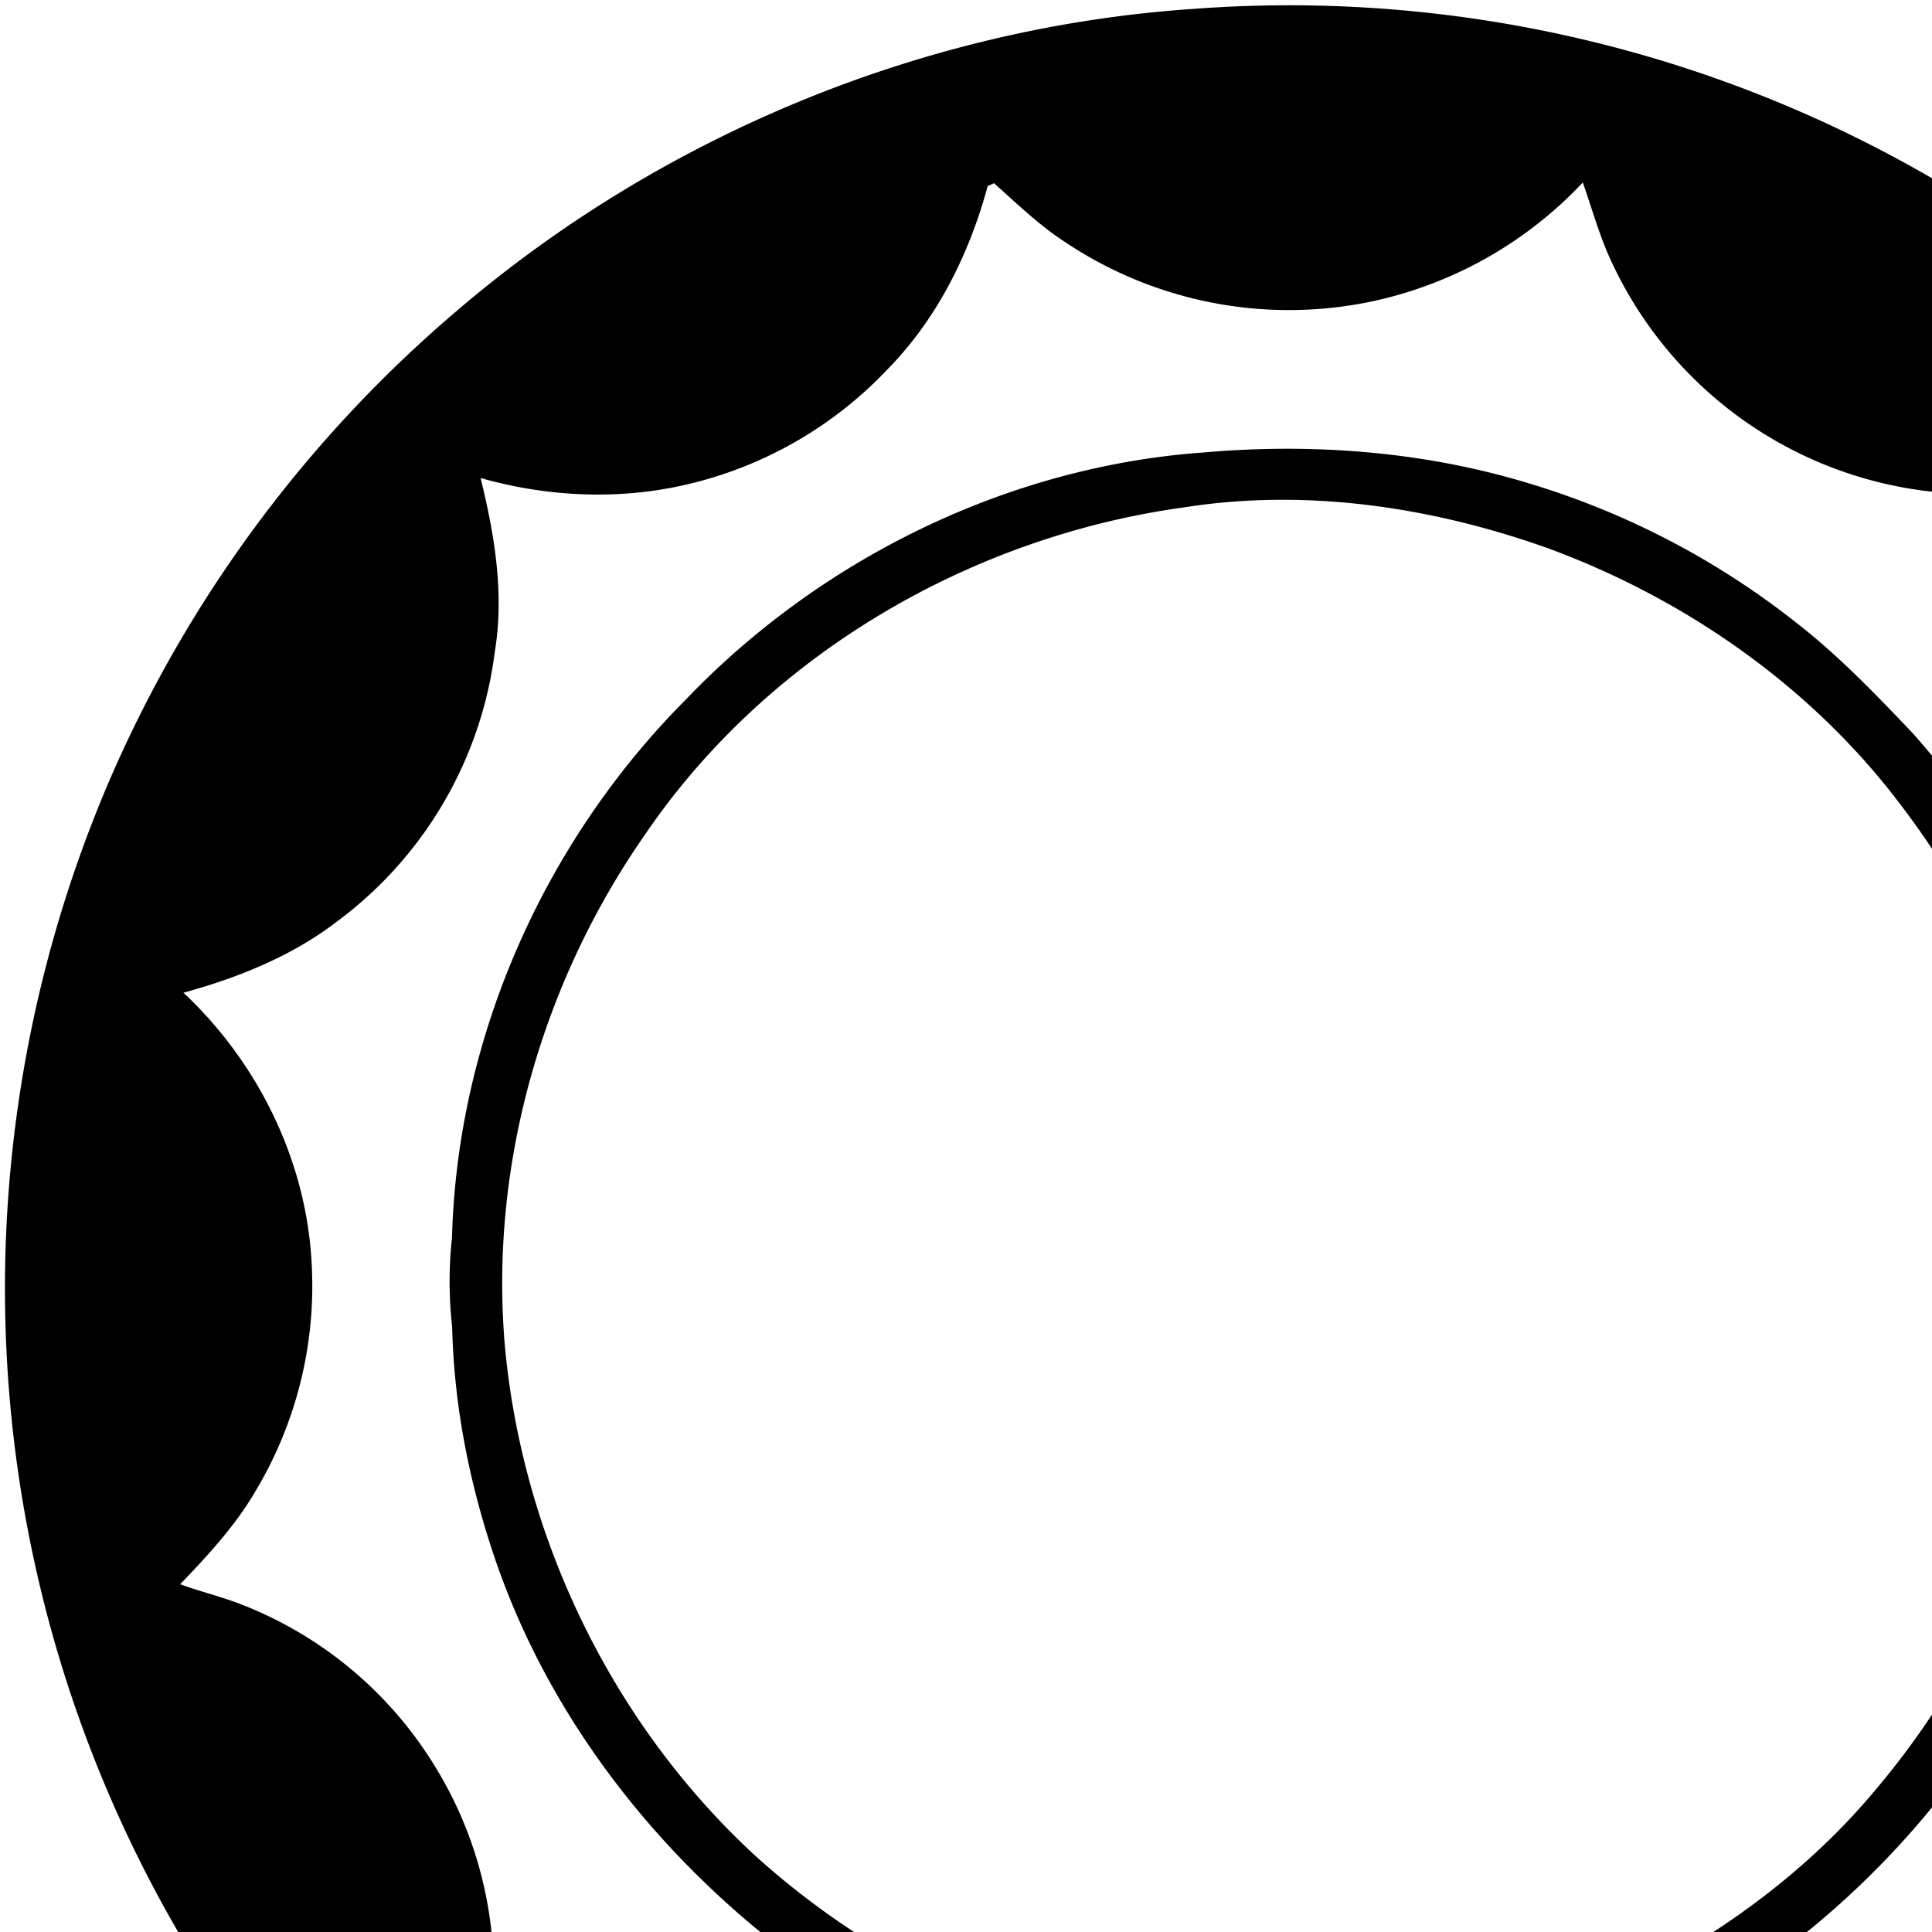 <svg xmlns="http://www.w3.org/2000/svg" width="100%" height="100%" viewBox="0 0 24 24"><path fill="currentColor" d="M14.791.113a15.9 15.9 0 0 1 10.393 2.861c3.28 2.303 5.642 5.882 6.429 9.816a16 16 0 0 1-.617 8.616 15.96 15.96 0 0 1-9.413 9.525c-2.895 1.093-6.11 1.294-9.125.613a15.9 15.9 0 0 1-5.361-2.323 16.1 16.1 0 0 1-4.831-5.131A15.9 15.9 0 0 1 .13 17.483a16 16 0 0 1 1.226-7.78 15.96 15.96 0 0 1 4.305-5.83c2.54-2.179 5.787-3.527 9.128-3.76zM12.27 2.309c-.228.845-.63 1.655-1.249 2.283A4.98 4.98 0 0 1 8.385 6.05c-.798.16-1.633.11-2.415-.112.173.702.296 1.434.177 2.156a4.94 4.94 0 0 1-1.948 3.344c-.565.437-1.236.706-1.92.894.926.868 1.525 2.083 1.592 3.355a4.96 4.96 0 0 1-.695 2.833c-.252.433-.593.801-.938 1.16.248.091.506.152.753.248a4.9 4.9 0 0 1 2.413 2.015 4.9 4.9 0 0 1 .659 3.393c-.037.247-.127.484-.143.734.45-.076.892-.22 1.353-.213a4.96 4.96 0 0 1 3.225 1.017c.924.703 1.569 1.739 1.835 2.866.779-.844 1.839-1.433 2.981-1.592.954-.158 1.949.02 2.822.427.608.282 1.132.714 1.588 1.201.145-.498.282-1.006.549-1.456a4.88 4.88 0 0 1 3.687-2.477c.726-.111 1.466.01 2.165.216-.301-.959-.34-2.001-.042-2.966a4.9 4.9 0 0 1 2.982-3.182c.238-.094.494-.137.727-.247-.621-.573-1.131-1.276-1.403-2.08-.494-1.359-.32-2.927.432-4.159.245-.435.607-.783.938-1.152-.188-.054-.377-.099-.562-.159-1.495-.463-2.706-1.709-3.154-3.205-.21-.646-.229-1.333-.176-2.004.037-.334.139-.655.204-.984-.449.085-.894.217-1.356.213a4.982 4.982 0 0 1-4.678-2.844c-.16-.328-.254-.681-.375-1.023a5.04 5.04 0 0 1-2.585 1.47 5 5 0 0 1-3.855-.736c-.319-.208-.592-.474-.874-.725l-.077.034zM14.728 6.3c1.512-.235 3.069 0 4.503.511 1.725.636 3.297 1.738 4.402 3.216a10 10 0 0 1 1.818 3.978c.127.552.166 1.116.215 1.678a10 10 0 0 1-2.373 6.557c-.828.993-1.893 1.772-3.042 2.354-1.705.843-3.659 1.216-5.549.948a10.03 10.03 0 0 1-5.326-2.495c-1.748-1.614-2.859-3.886-3.097-6.249-.216-2.263.44-4.579 1.738-6.437C9.537 8.13 12.068 6.66 14.729 6.3zm.176-.676C12.489 5.81 10.179 6.952 8.51 8.7c-1.75 1.761-2.83 4.189-2.895 6.676-.041.368-.039.741.002 1.109.022.954.206 1.9.507 2.804.663 2.002 2.011 3.734 3.685 4.998 1.75 1.302 3.937 2.031 6.122 1.959a9.2 9.2 0 0 0 2.492-.254c2.653-.612 4.973-2.385 6.396-4.687a10 10 0 0 0 1.389-3.924c.168-1.453.108-2.945-.299-4.356a10 10 0 0 0-2.153-3.922c-.452-.474-.908-.951-1.426-1.355A10 10 0 0 0 18.978 6c-1.316-.398-2.711-.5-4.075-.375z"/></svg>
